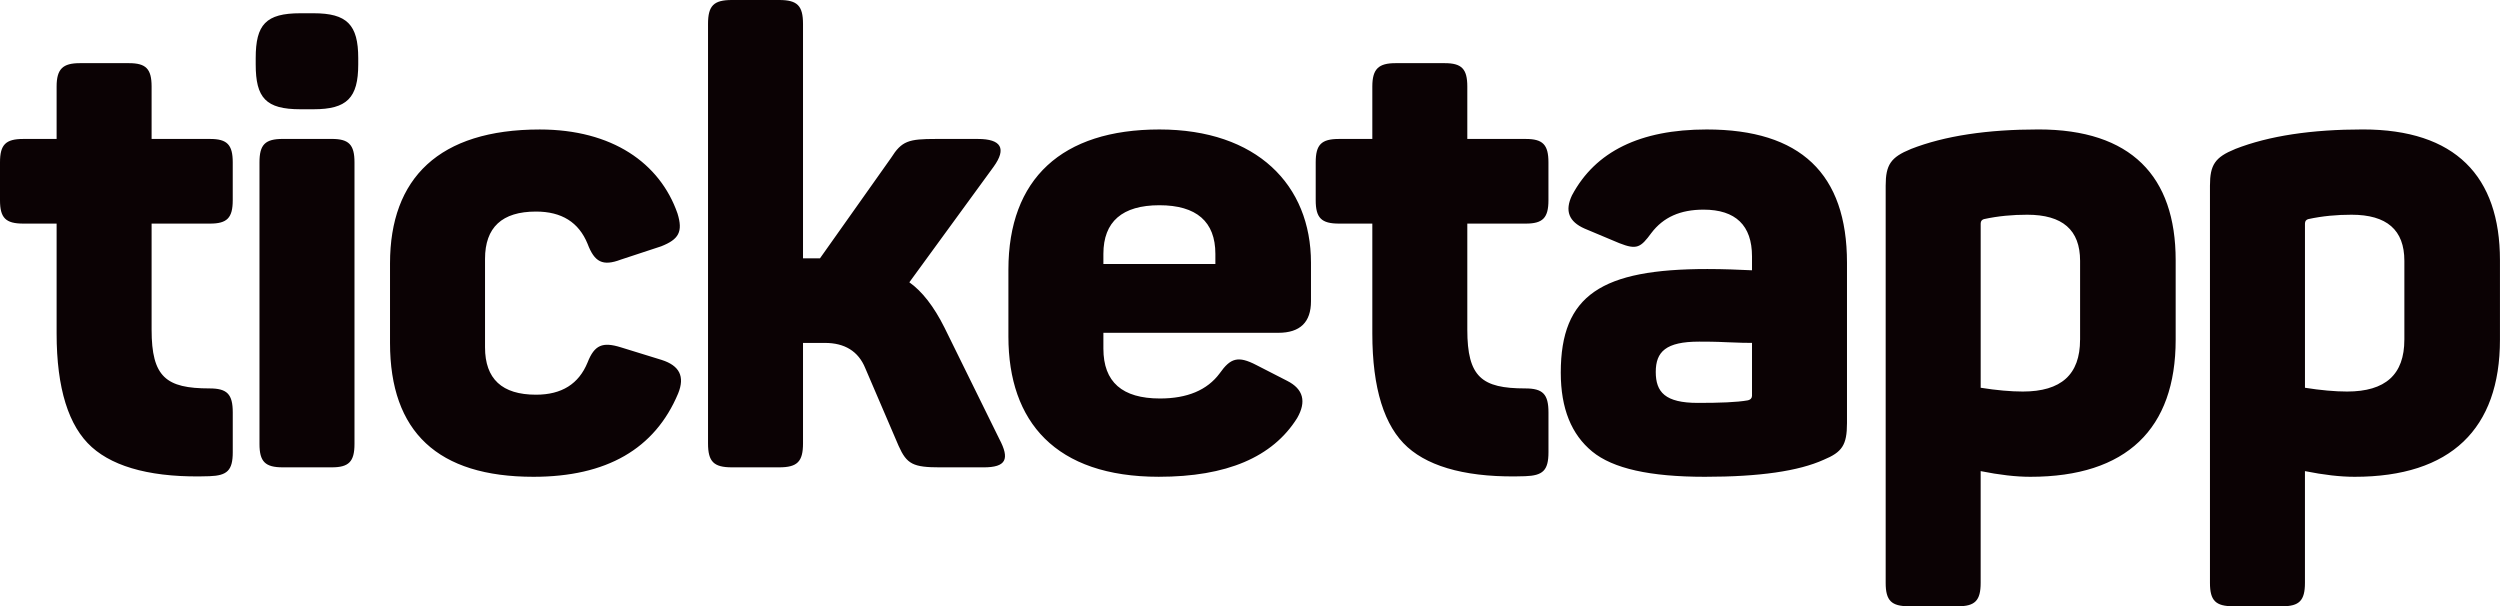 <svg width="367" height="89" viewBox="0 0 367 89" fill="none" xmlns="http://www.w3.org/2000/svg">
<path fill-rule="evenodd" clip-rule="evenodd" d="M11.729 9.272C9.236 9.272 8.311 10.106 8.311 12.703V20.399H3.418C0.831 20.399 0 21.233 0 23.83V29.393C0 31.99 0.831 32.824 3.418 32.824H8.311V48.955C8.311 57.02 10.067 62.584 13.481 65.641C16.899 68.7 22.718 70.184 30.752 69.906C33.339 69.815 34.169 69.073 34.169 66.384V60.543C34.169 57.854 33.339 57.02 30.752 57.02C24.379 57.02 22.255 55.352 22.255 48.399V32.824H30.843C33.335 32.824 34.166 31.99 34.166 29.393V23.83C34.166 21.233 33.335 20.399 30.843 20.399H22.255V12.703C22.255 10.106 21.424 9.272 18.932 9.272H11.729ZM44.096 1.946C39.017 1.946 37.538 3.614 37.538 8.53V9.455C37.538 14.368 39.017 16.039 44.096 16.039H46.035C50.928 16.039 52.589 14.371 52.589 9.455V8.53C52.589 3.617 50.928 1.946 46.035 1.946H44.096ZM41.509 20.395C38.922 20.395 38.092 21.23 38.092 23.826V65.174C38.092 67.77 38.922 68.605 41.509 68.605H48.712C51.205 68.605 52.039 67.77 52.039 65.174V23.826C52.039 21.23 51.208 20.395 48.712 20.395H41.509ZM57.255 50.341C57.255 63.414 64.272 69.994 78.311 69.994C89.023 69.994 96.135 65.916 99.553 57.756C100.569 55.254 99.739 53.677 97.152 52.843L91.147 50.989C88.469 50.155 87.27 50.619 86.254 53.213C84.96 56.366 82.468 57.942 78.682 57.942C73.694 57.942 71.202 55.623 71.202 50.989V38.011C71.202 33.377 73.694 31.058 78.682 31.058C82.468 31.058 84.96 32.634 86.254 35.787C87.27 38.476 88.469 39.123 91.147 38.106L97.057 36.16C99.644 35.14 100.289 34.028 99.458 31.339C96.871 23.922 89.854 19.009 79.233 19.009C64.458 19.009 57.255 26.149 57.255 38.662V50.345V50.341ZM138.661 48.117C137.09 44.965 135.338 42.741 133.491 41.442L145.864 24.477C147.803 21.789 146.972 20.399 143.554 20.399H137.367C133.396 20.399 132.379 20.677 130.809 23.179L120.374 37.92H117.882V3.522C117.882 0.834 117.051 0 114.373 0H107.447C104.769 0 103.938 0.834 103.938 3.522V65.082C103.938 67.77 104.769 68.605 107.447 68.605H114.373C117.051 68.605 117.882 67.77 117.882 65.082V50.341H121.114C123.977 50.341 126.007 51.548 127.023 54.05L131.917 65.455C133.119 68.144 134.041 68.608 138.012 68.608H144.385C147.708 68.608 148.265 67.401 146.695 64.435L138.661 48.117ZM148.034 49.416V39.588C148.034 26.237 155.882 19.006 170.198 19.006C184.513 19.006 192.452 27.162 192.452 38.567V44.222C192.452 47.28 190.882 48.856 187.65 48.856H161.978V51.175C161.978 56.088 164.747 58.498 170.289 58.498C174.26 58.498 177.215 57.291 179.062 54.789C180.633 52.565 181.74 52.192 184.418 53.582L188.944 55.901C191.345 57.108 191.807 58.959 190.423 61.37C186.823 67.116 180.079 69.991 170.106 69.991C154.96 69.991 148.034 61.926 148.034 49.409V49.416ZM178.417 38.754V37.269C178.417 32.539 175.648 30.129 170.198 30.129C164.747 30.129 161.978 32.539 161.978 37.269V38.754H178.414H178.417ZM204.875 9.272C202.383 9.272 201.457 10.106 201.457 12.703V20.399H196.564C193.977 20.399 193.146 21.233 193.146 23.83V29.393C193.146 31.99 193.977 32.824 196.564 32.824H201.457V48.955C201.457 57.02 203.214 62.584 206.628 65.641C210.045 68.7 215.864 70.184 223.898 69.906C226.485 69.815 227.316 69.073 227.316 66.384V60.543C227.316 57.854 226.485 57.02 223.898 57.02C217.525 57.02 215.401 55.352 215.401 48.399V32.824H223.989C226.481 32.824 227.312 31.99 227.312 29.393V23.83C227.312 21.233 226.481 20.399 223.989 20.399H215.401V12.703C215.401 10.106 214.571 9.272 212.078 9.272H204.875ZM230.779 28.647C229.671 30.966 230.316 32.543 232.626 33.56L237.705 35.692C240.292 36.713 240.846 36.34 242.416 34.207C244.172 31.888 246.665 30.776 250.082 30.776C254.793 30.776 257.194 33.095 257.194 37.638V39.679C255.256 39.588 253.041 39.493 250.64 39.493C235.125 39.493 229.121 43.293 229.121 54.698C229.121 59.983 230.691 63.784 233.737 66.285C236.783 68.787 242.234 69.994 250.268 69.994C258.302 69.994 264.026 69.16 267.721 67.493C270.399 66.38 271.138 65.36 271.138 62.116V38.567C271.138 25.494 264.303 19.006 250.545 19.006C240.755 19.006 234.2 22.25 230.782 28.647H230.779ZM257.191 58.129C257.191 58.407 257.005 58.685 256.546 58.776C254.976 59.054 252.483 59.146 249.252 59.146C244.449 59.146 243.065 57.569 243.065 54.603C243.065 51.636 244.544 50.151 249.437 50.151C250.359 50.151 251.747 50.151 253.595 50.243C255.442 50.334 256.641 50.334 257.194 50.334V58.122L257.191 58.129ZM280.511 21.881C277.556 23.084 276.817 24.2 276.817 27.257V85.569C276.817 88.166 277.648 89 280.234 89H287.438C289.93 89 290.761 88.166 290.761 85.569V69.16C293.53 69.716 295.931 69.994 298.055 69.994C312.185 69.994 319.388 62.95 319.388 49.877V38.194C319.388 25.864 312.83 19.002 299.257 19.002C291.777 19.002 285.496 19.927 280.511 21.877V21.881ZM305.353 49.877C305.353 54.976 302.584 57.478 296.951 57.478C295.195 57.478 293.071 57.291 290.764 56.922V32.817C290.764 32.448 290.95 32.261 291.227 32.17C293.351 31.705 295.475 31.522 297.6 31.522C302.77 31.522 305.357 33.746 305.357 38.289V49.877H305.353ZM328.116 21.881C325.161 23.084 324.422 24.2 324.422 27.257V85.569C324.422 88.166 325.252 89 327.839 89H335.043C337.535 89 338.366 88.166 338.366 85.569V69.16C341.135 69.716 343.536 69.994 345.66 69.994C359.79 69.994 366.993 62.95 366.993 49.877V38.194C366.993 25.864 360.438 19.002 346.862 19.002C339.382 19.002 333.101 19.927 328.116 21.877V21.881ZM352.958 49.877C352.958 54.976 350.189 57.478 344.556 57.478C342.8 57.478 340.676 57.291 338.369 56.922V32.817C338.369 32.448 338.555 32.261 338.832 32.17C340.956 31.705 343.08 31.522 345.204 31.522C350.375 31.522 352.961 33.746 352.961 38.289V49.877H352.958Z" fill="#0B0204"/>
</svg>
